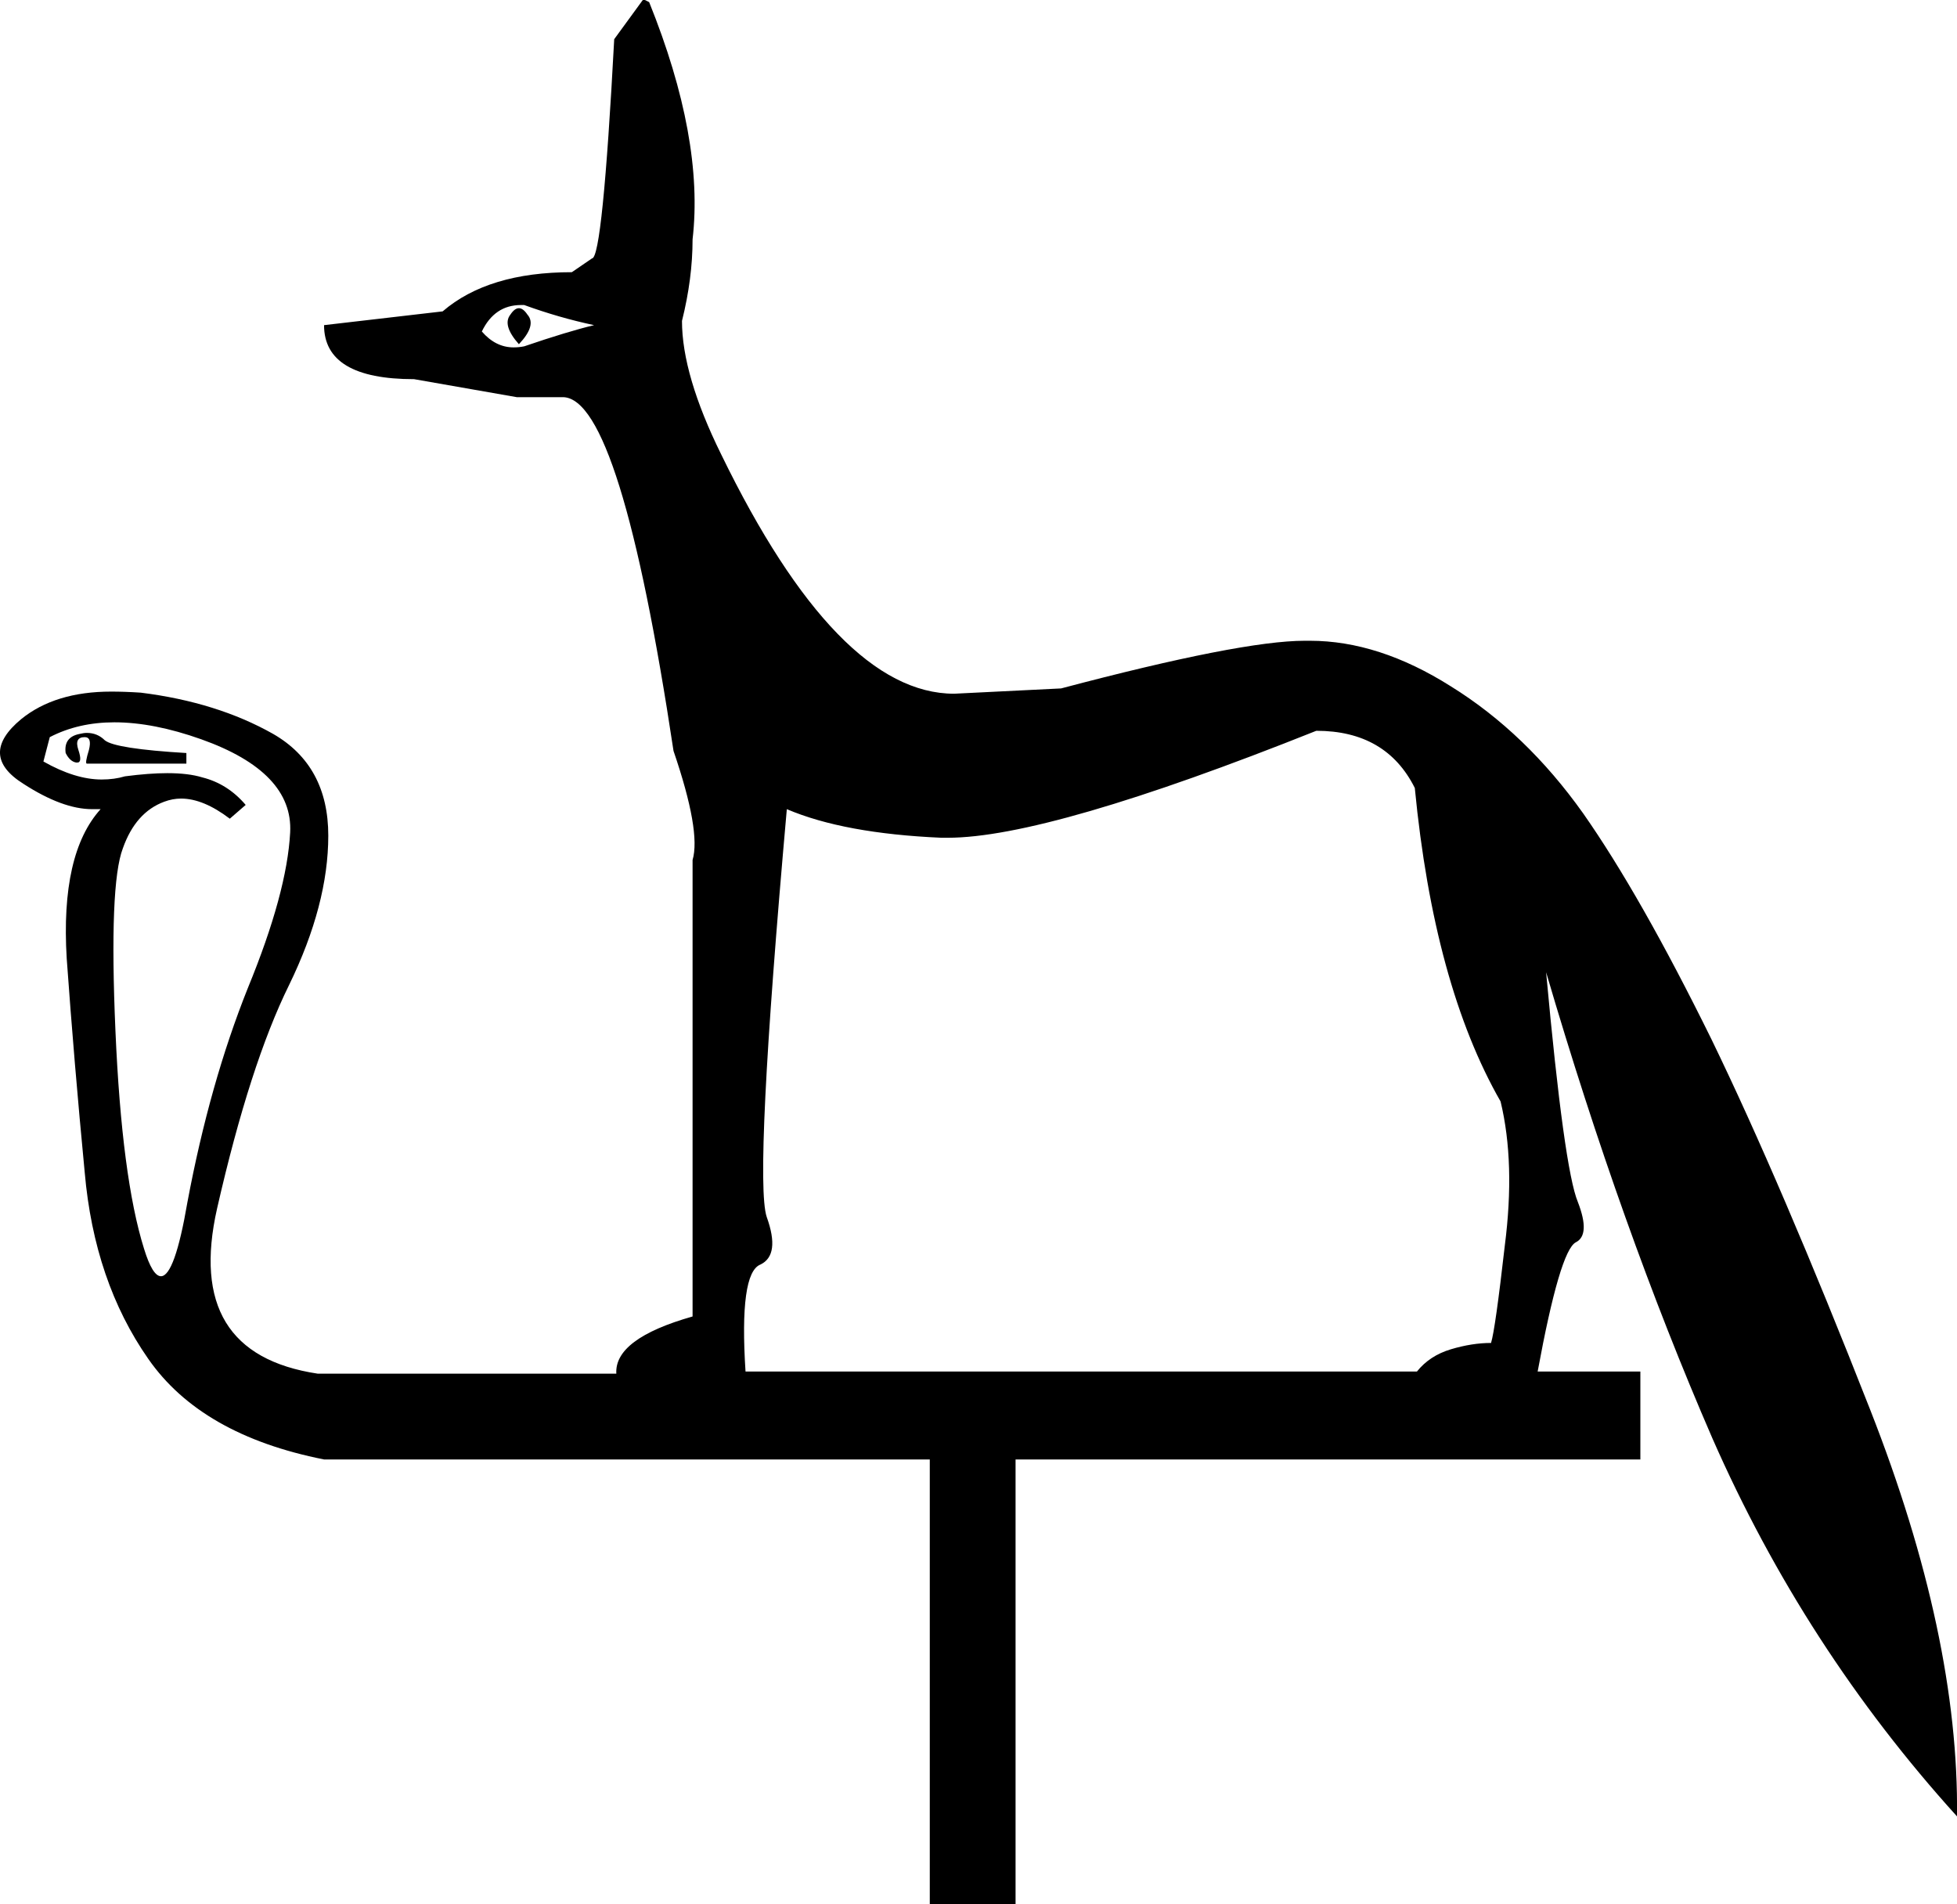 <?xml version='1.0' encoding ='UTF-8' standalone='yes'?>
<svg width='18.48' height='17.98' xmlns='http://www.w3.org/2000/svg' xmlns:xlink='http://www.w3.org/1999/xlink' >
<path style='fill:black; stroke:none' d=' M 4.9 2.91  Q 4.86 2.91 4.82 2.97  Q 4.74 3.07 4.9 3.25  Q 5.07 3.07 4.98 2.97  Q 4.94 2.91 4.9 2.91  Z  M 4.92 2.88  Q 4.94 2.88 4.95 2.88  Q 5.28 3 5.61 3.07  Q 5.36 3.13 4.95 3.27  Q 4.9 3.28 4.85 3.28  Q 4.68 3.28 4.55 3.13  Q 4.67 2.88 4.92 2.88  Z  M 0.82 6.92  Q 0.79 6.92 0.75 6.93  Q 0.6 6.96 0.62 7.11  Q 0.66 7.19 0.72 7.2  Q 0.72 7.2 0.73 7.2  Q 0.78 7.2 0.74 7.08  Q 0.7 6.96 0.8 6.96  Q 0.87 6.96 0.84 7.08  Q 0.8 7.21 0.82 7.21  L 1.76 7.21  L 1.76 7.11  Q 1.09 7.07 0.99 6.99  Q 0.92 6.92 0.82 6.92  Z  M 1.08 6.82  Q 1.45 6.82 1.9 6.98  Q 2.77 7.29 2.74 7.86  Q 2.71 8.43 2.34 9.33  Q 1.98 10.23 1.77 11.35  Q 1.65 12.05 1.52 12.05  Q 1.44 12.05 1.36 11.79  Q 1.15 11.12 1.09 9.73  Q 1.03 8.35 1.16 8.01  Q 1.28 7.67 1.55 7.57  Q 1.63 7.54 1.71 7.54  Q 1.92 7.54 2.17 7.73  L 2.32 7.6  Q 2.15 7.4 1.91 7.34  Q 1.78 7.3 1.58 7.3  Q 1.41 7.3 1.18 7.33  Q 1.08 7.36 0.96 7.36  Q 0.71 7.36 0.41 7.19  L 0.47 6.96  Q 0.74 6.82 1.08 6.82  Z  M 12.43 6.9  Q 13.09 6.9 13.36 7.44  Q 13.54 9.3 14.17 10.4  Q 14.31 10.98 14.21 11.76  Q 14.12 12.55 14.08 12.68  Q 13.9 12.68 13.7 12.74  Q 13.5 12.8 13.38 12.95  L 7.04 12.95  Q 6.98 12.02 7.18 11.94  Q 7.37 11.85 7.24 11.49  Q 7.12 11.13 7.43 7.64  Q 7.97 7.87 8.89 7.91  Q 8.92 7.91 8.95 7.91  Q 9.9 7.91 12.43 6.9  Z  M 6.07 0  L 5.8 0.37  Q 5.69 2.44 5.59 2.44  L 5.4 2.57  Q 4.61 2.57 4.18 2.94  L 3.06 3.07  Q 3.06 3.58 3.91 3.58  L 4.88 3.75  L 5.32 3.75  Q 5.86 3.77 6.36 7.09  Q 6.62 7.85 6.54 8.12  L 6.54 12.43  Q 5.8 12.64 5.82 12.97  L 3 12.97  Q 1.74 12.78 2.05 11.41  Q 2.36 10.05 2.73 9.3  Q 3.1 8.54 3.1 7.89  Q 3.1 7.23 2.58 6.93  Q 2.05 6.63 1.33 6.54  Q 1.18 6.53 1.05 6.53  Q 0.52 6.53 0.2 6.79  Q -0.21 7.13 0.22 7.4  Q 0.59 7.64 0.87 7.64  Q 0.91 7.64 0.95 7.64  L 0.95 7.64  Q 0.57 8.06 0.63 9.05  Q 0.7 10.03 0.8 11.07  Q 0.89 12.1 1.4 12.83  Q 1.9 13.55 3.06 13.78  L 8.78 13.78  L 8.78 17.98  L 9.59 17.98  L 9.59 13.78  L 15.49 13.78  L 15.49 12.95  L 14.52 12.95  Q 14.73 11.81 14.88 11.73  Q 15.02 11.66 14.9 11.35  Q 14.77 11.04 14.6 9.18  L 14.6 9.18  Q 15.31 11.6 16.17 13.58  Q 17.04 15.56 18.48 17.15  Q 18.5 15.45 17.66 13.31  Q 16.82 11.17 16.16 9.81  Q 15.49 8.45 14.95 7.68  Q 14.41 6.92 13.7 6.48  Q 13.02 6.05 12.37 6.05  Q 12.35 6.05 12.32 6.05  Q 11.72 6.05 10.02 6.5  L 9.01 6.55  Q 7.91 6.55 6.81 4.29  Q 6.44 3.54 6.44 3.03  Q 6.54 2.63 6.54 2.26  Q 6.65 1.31 6.13 0.02  L 6.09 0  Z '/></svg>
